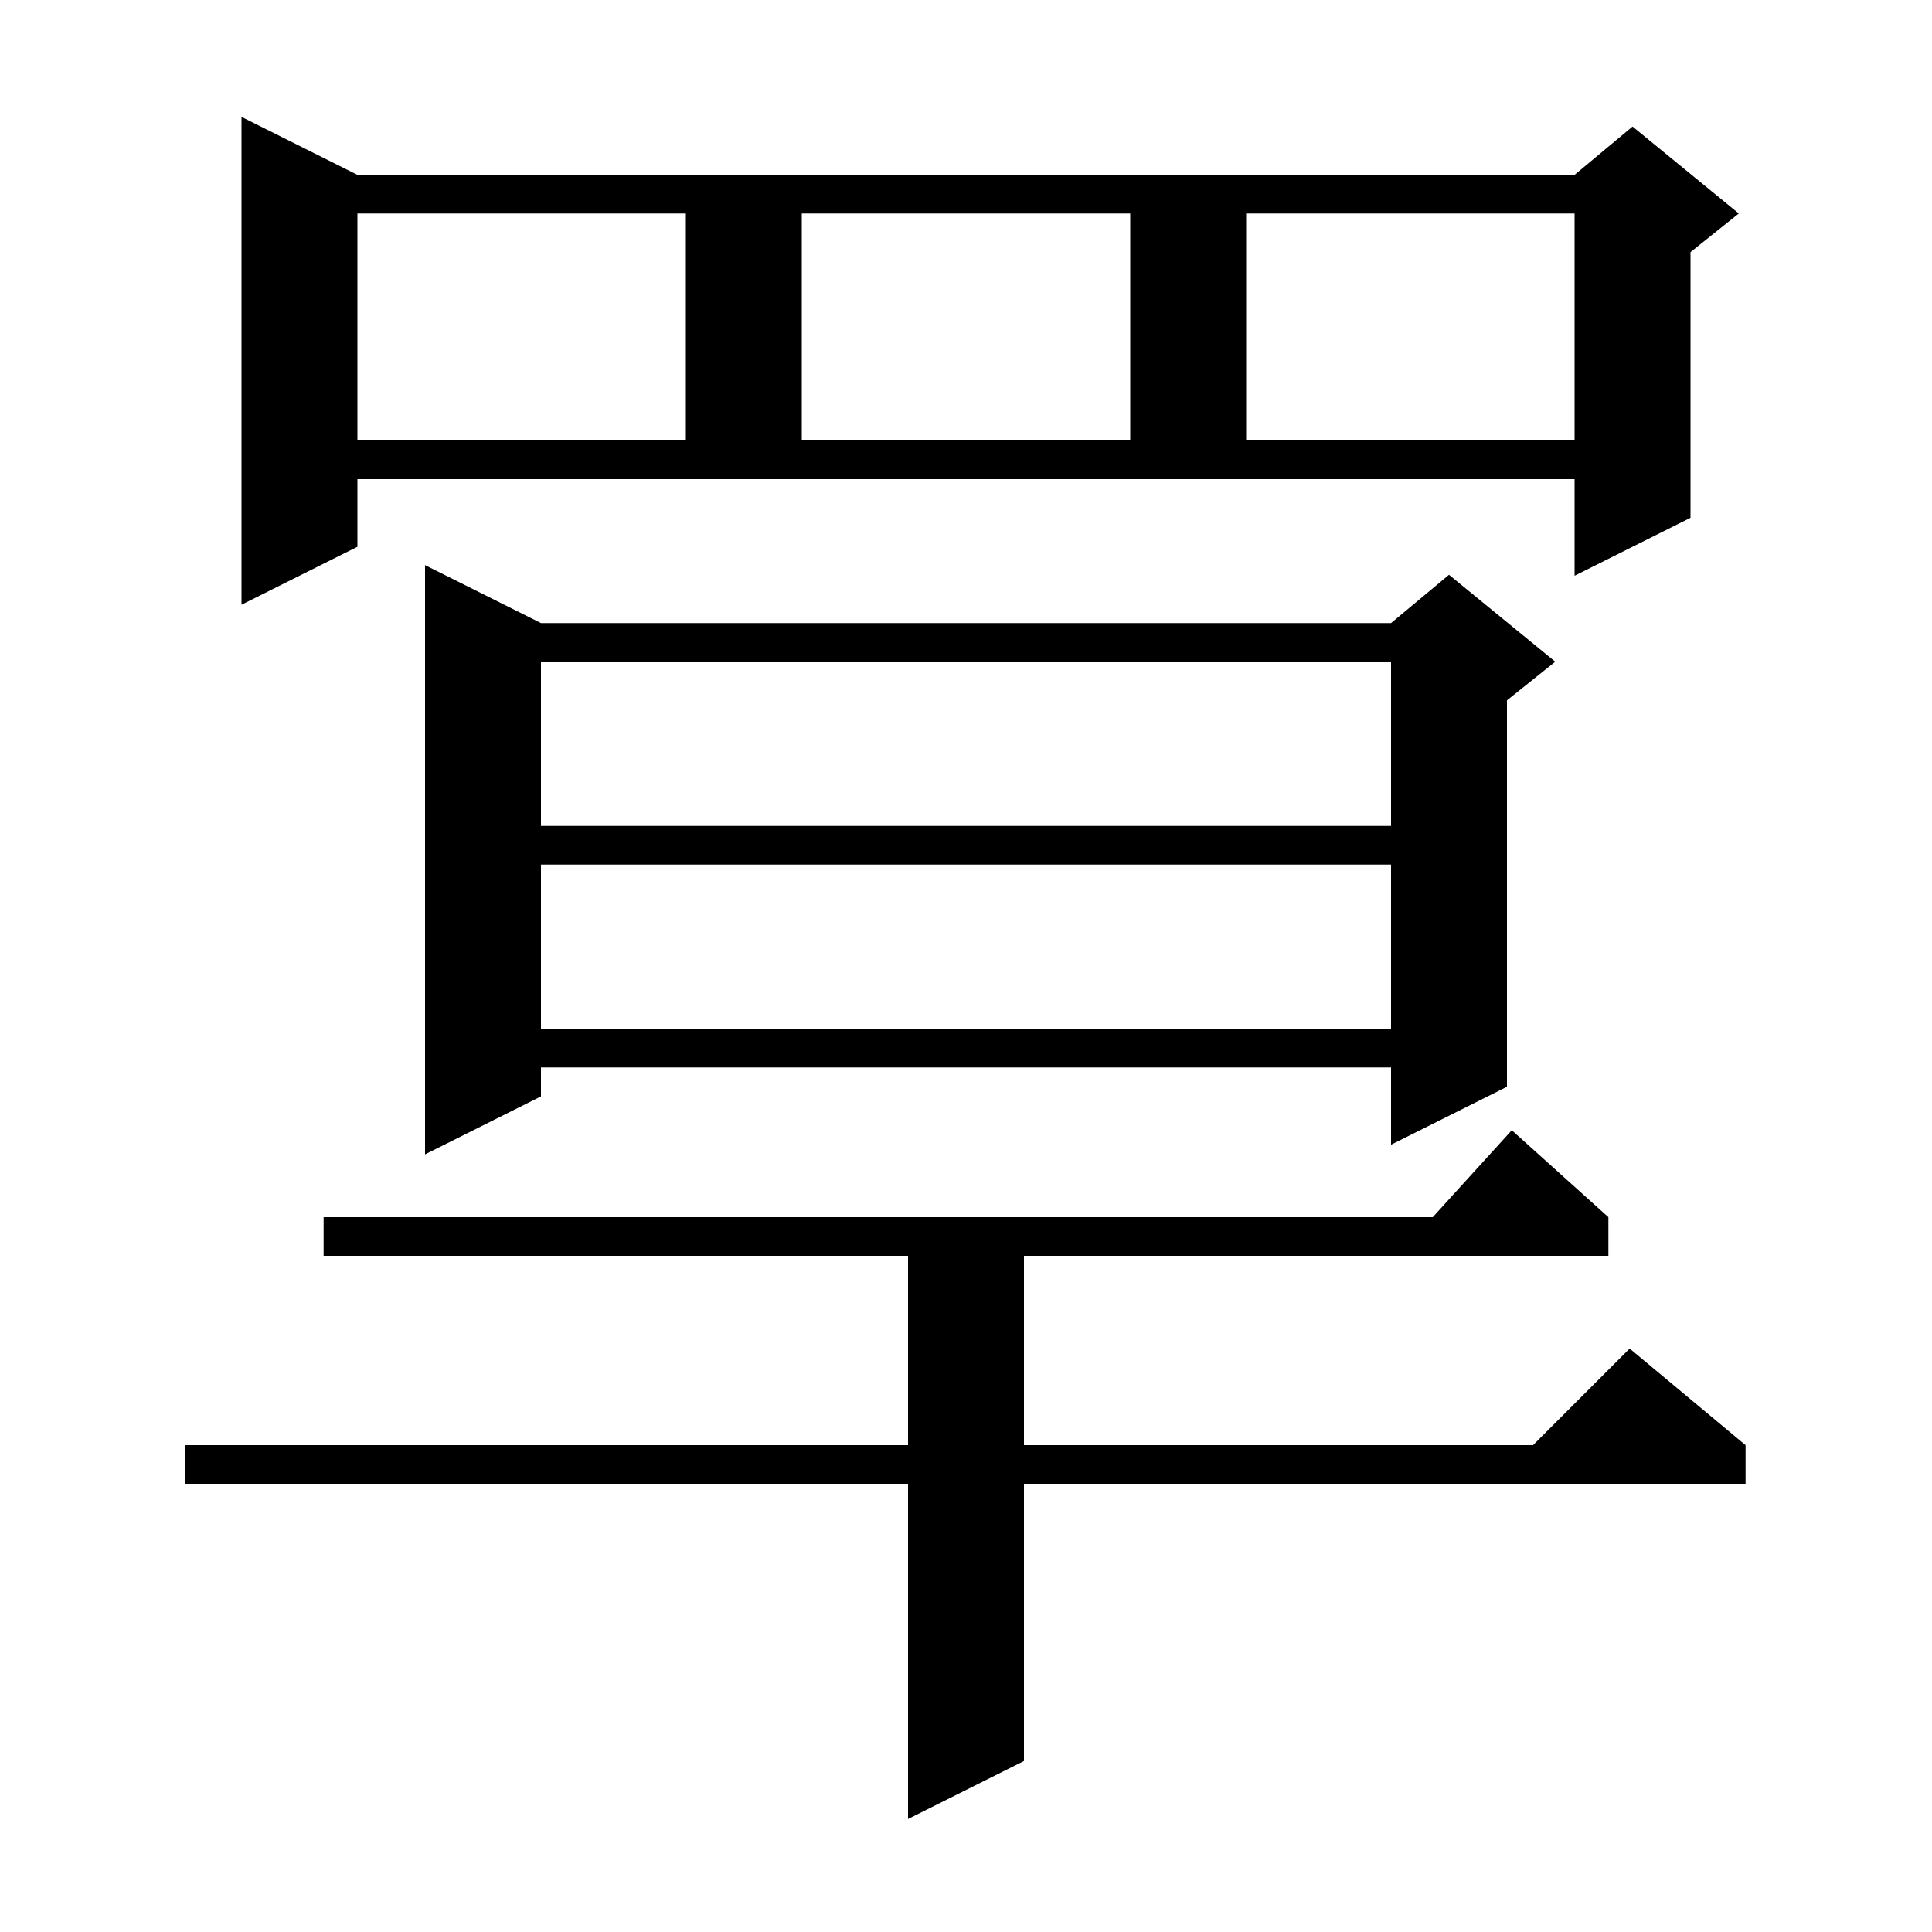 <svg xmlns="http://www.w3.org/2000/svg" xmlns:xlink="http://www.w3.org/1999/xlink" version="1.1" baseProfile="full" viewBox="0 0 200 200" width="200" height="200">
<g fill="black">
<path d="M 166.5 126.0 L 166.5 130.0 L 106.0 130.0 L 106.0 149.6 L 158.7 149.6 L 168.7 139.6 L 180.7 149.6 L 180.7 153.6 L 106.0 153.6 L 106.0 182.3 L 94.0 188.3 L 94.0 153.6 L 19.2 153.6 L 19.2 149.6 L 94.0 149.6 L 94.0 130.0 L 33.5 130.0 L 33.5 126.0 L 148.318 126.0 L 156.5 117.0 Z M 56.0 64.5 L 144.0 64.5 L 150.0 59.5 L 161.0 68.5 L 156.0 72.5 L 156.0 112.5 L 144.0 118.5 L 144.0 110.5 L 56.0 110.5 L 56.0 113.5 L 44.0 119.5 L 44.0 58.5 Z M 56.0 89.5 L 56.0 106.5 L 144.0 106.5 L 144.0 89.5 Z M 56.0 68.5 L 56.0 85.5 L 144.0 85.5 L 144.0 68.5 Z M 37.0 56.6 L 25.0 62.6 L 25.0 12.1 L 37.0 18.1 L 163.0 18.1 L 169.0 13.1 L 180.0 22.1 L 175.0 26.1 L 175.0 53.6 L 163.0 59.6 L 163.0 49.6 L 37.0 49.6 Z M 37.0 22.1 L 37.0 45.6 L 71.0 45.6 L 71.0 22.1 Z M 83.0 22.1 L 83.0 45.6 L 117.0 45.6 L 117.0 22.1 Z M 129.0 22.1 L 129.0 45.6 L 163.0 45.6 L 163.0 22.1 Z " />
</g>
</svg>
